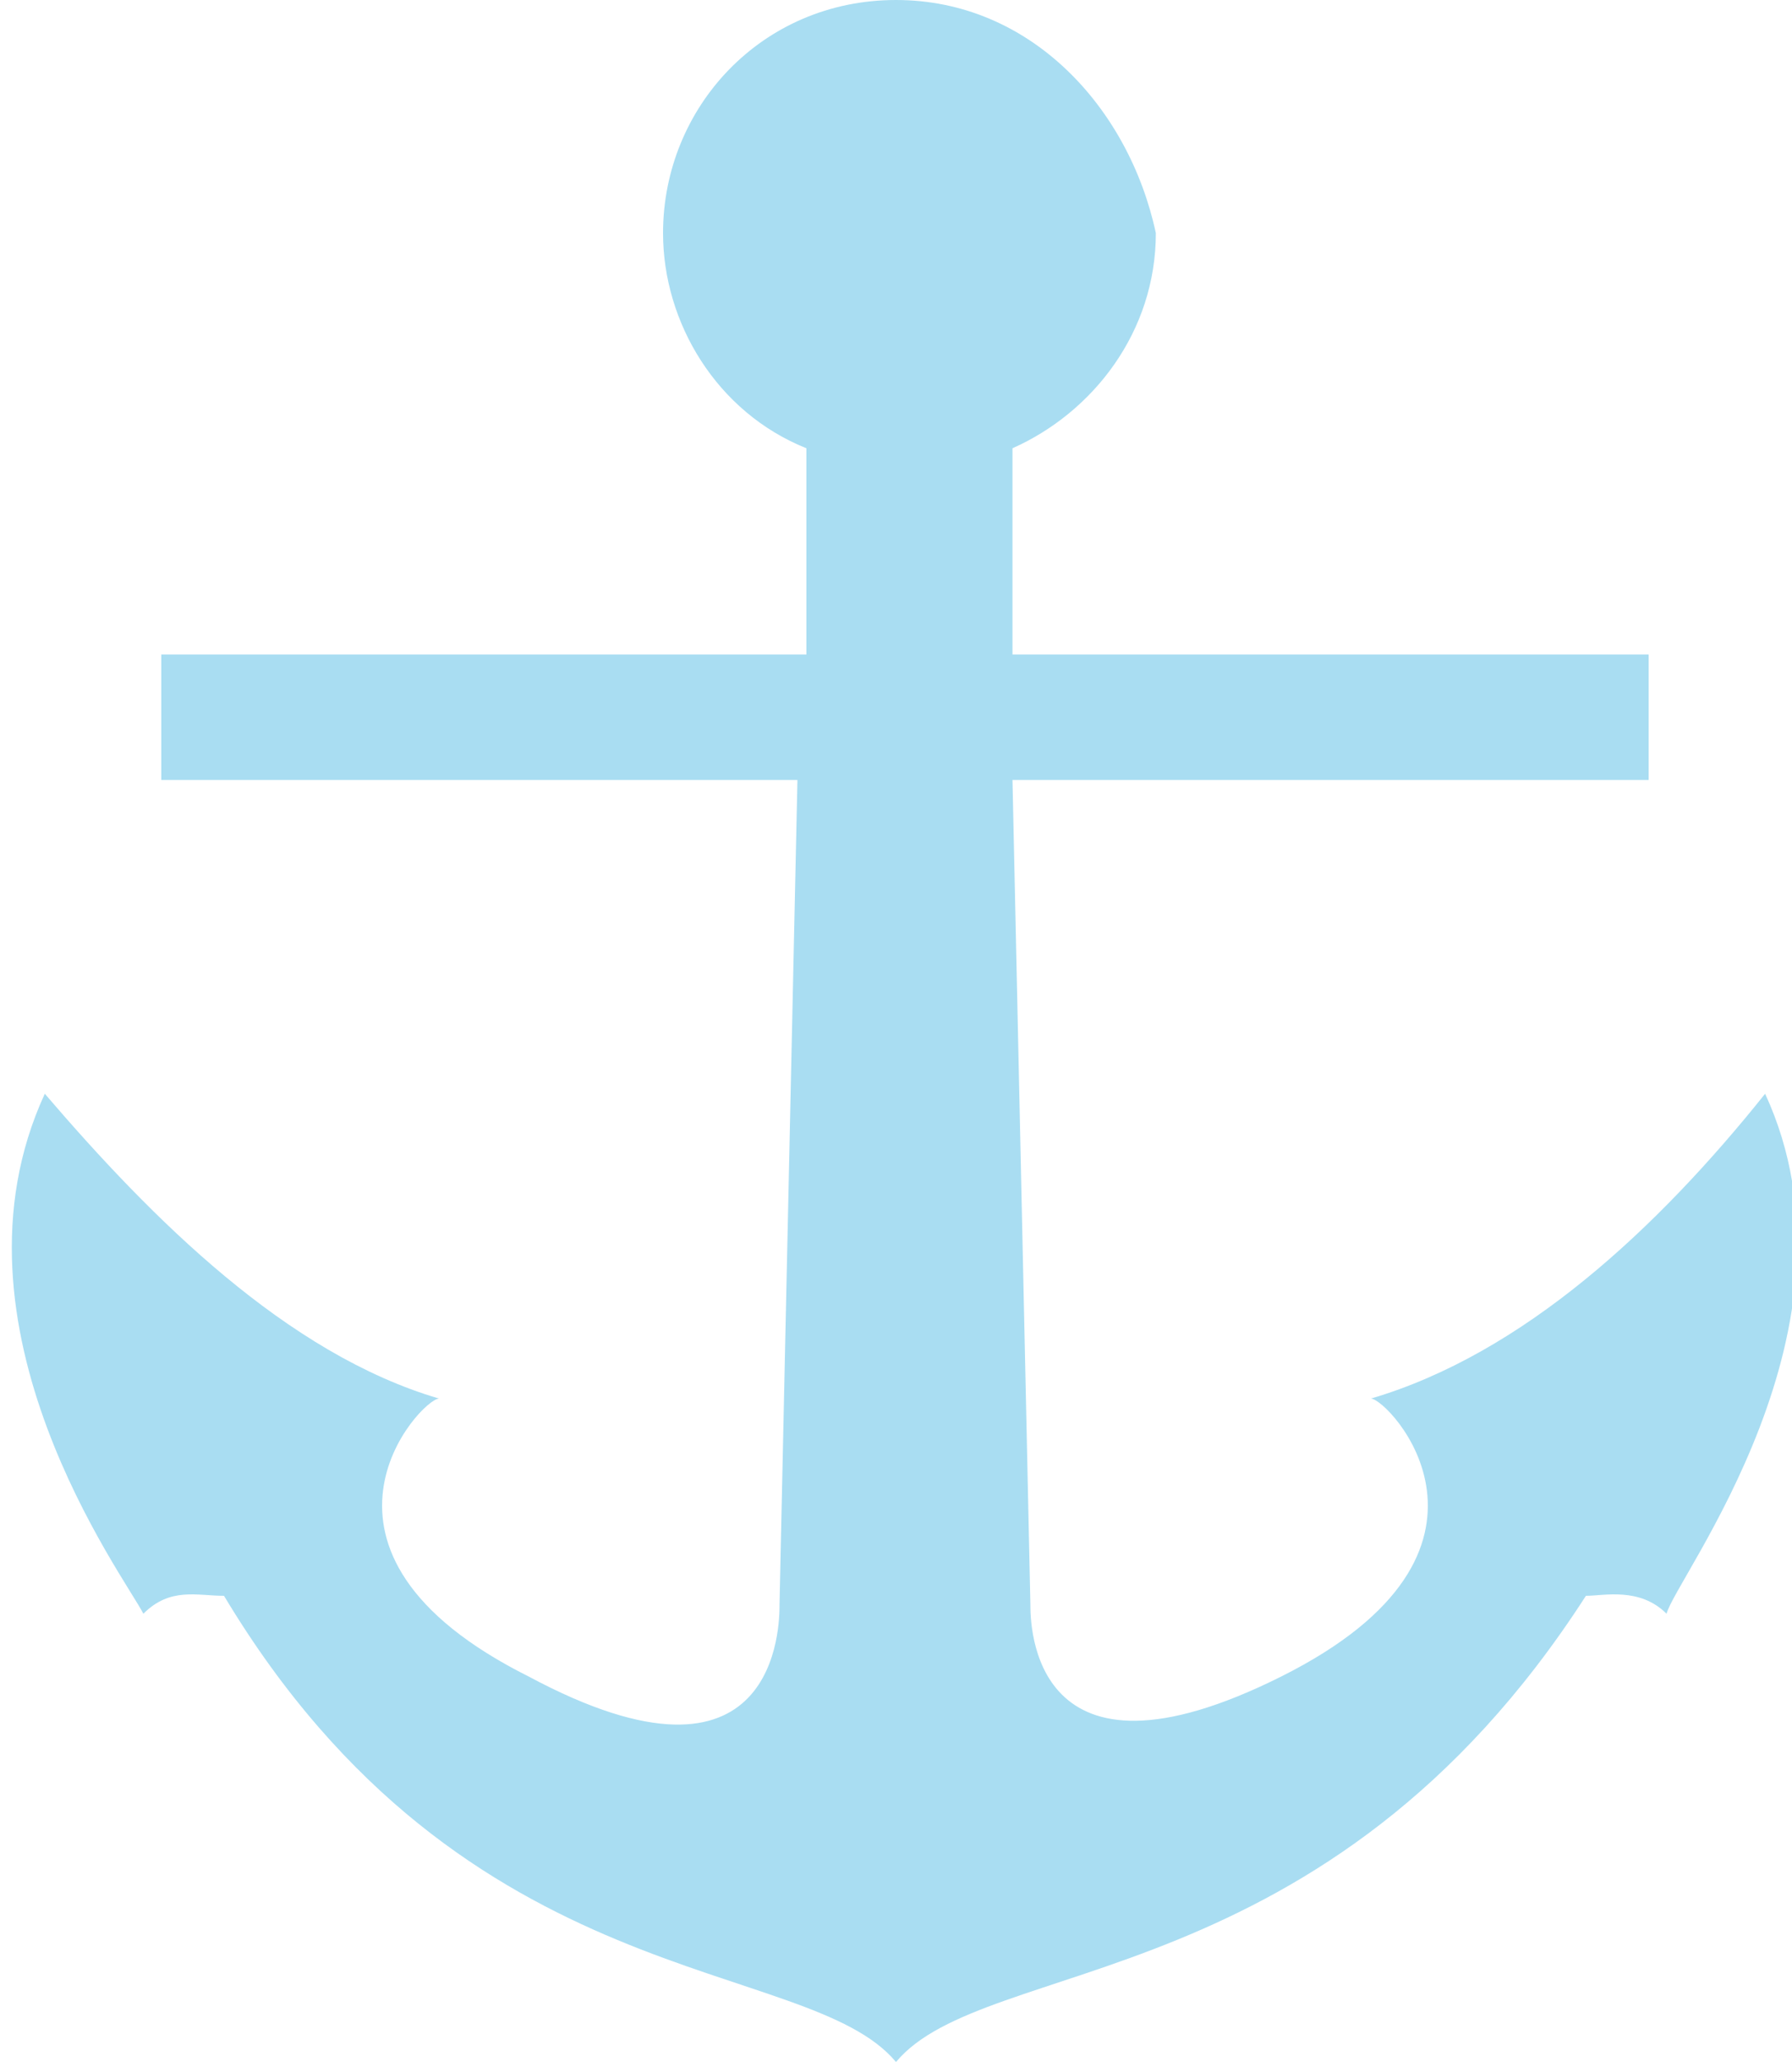 <svg id="Layer_1" xmlns="http://www.w3.org/2000/svg" viewBox="0 0 20 23"><style>.st0{fill:#A9DDF2;}</style><path class="st0" d="M10 0C8.5 0 7.4 1.2 7.4 2.6c0 1 .6 2 1.6 2.4v2.3H1.8v1.4h7.1l-.2 9.2c0 .2 0 2.3-2.8.8-2.8-1.4-1.2-3.1-1-3.1-1.7-.5-3.2-2-4.4-3.4-1.2 2.6.9 5.4 1.1 5.8.3-.3.6-.2.9-.2 2.7 4.5 6.5 4 7.5 5.2 1-1.2 4.8-.7 7.7-5.2.2 0 .6-.1.9.2.1-.4 2.3-3.2 1.1-5.8-1.2 1.5-2.7 2.9-4.4 3.4.2 0 1.8 1.7-1 3.1-2.8 1.4-2.8-.6-2.8-.8l-.2-9.2h7.1V7.3h-7.1V5c.9-.4 1.6-1.3 1.6-2.4C12.6 1.2 11.5 0 10 0z"/></svg>